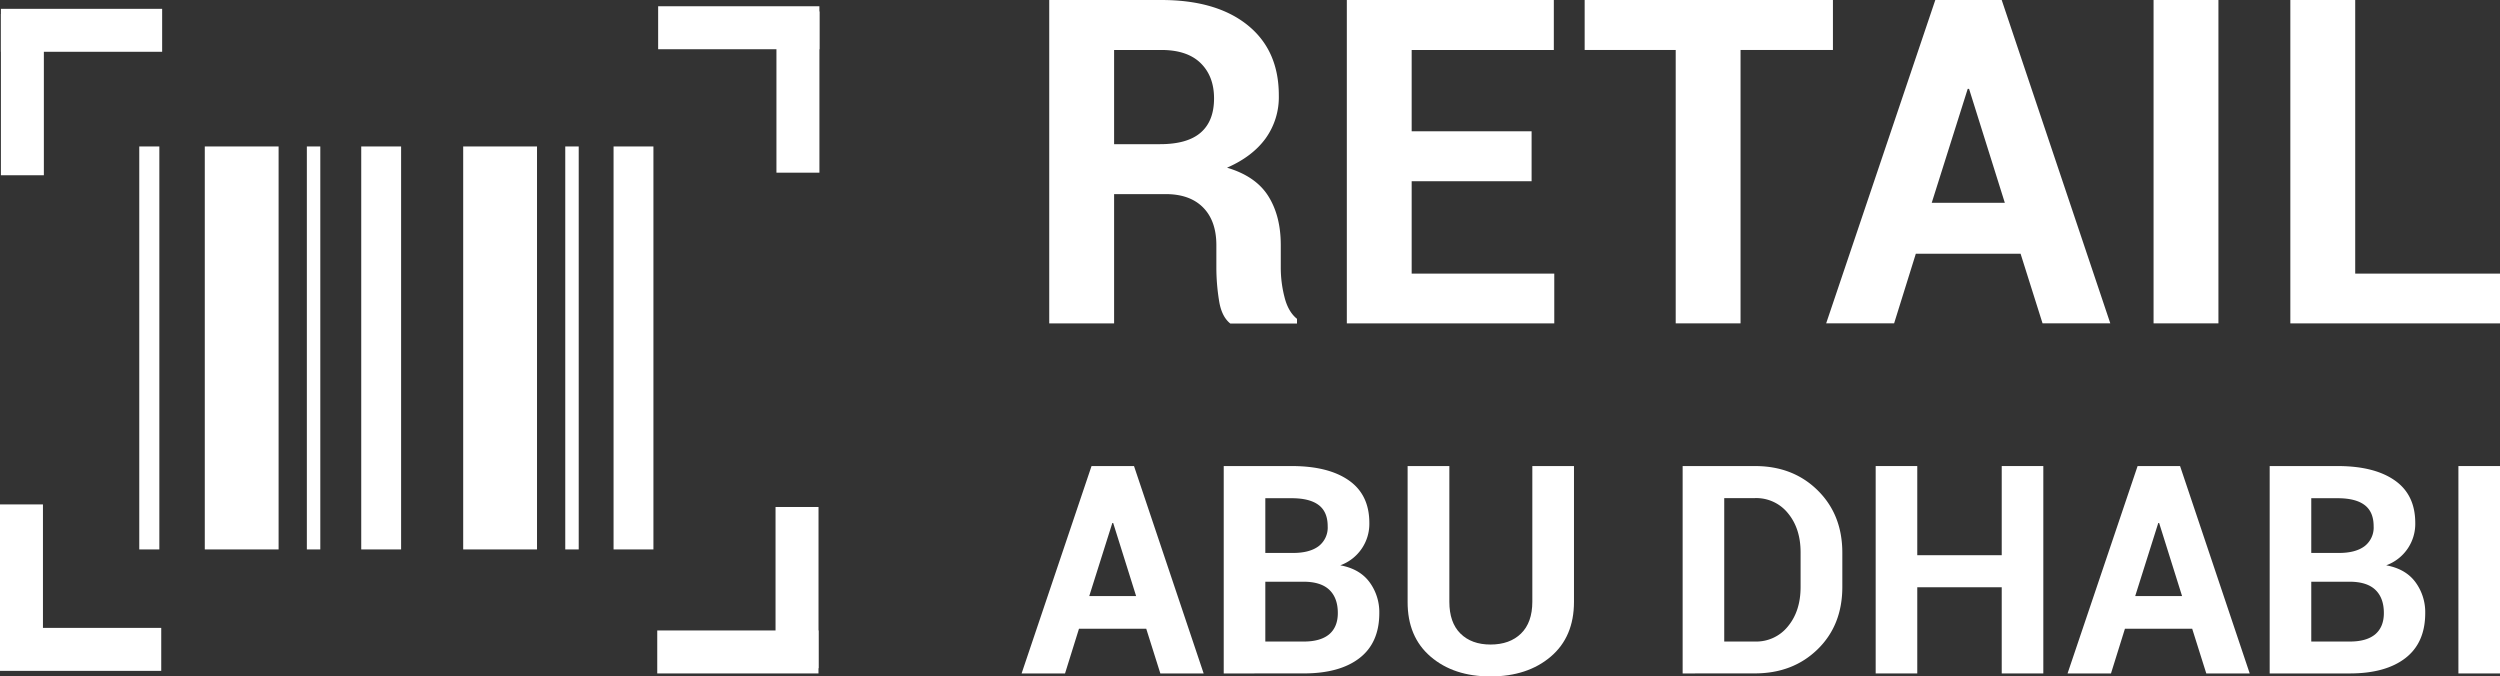 <svg xmlns="http://www.w3.org/2000/svg" viewBox="0 0 883 238.92"><rect x="0" y="0" width="883" height="238.92" fill="#333333" stroke="none"/><defs><style>.cls-1{fill:#fff;}</style></defs><g id="Layer_2" data-name="Layer 2"><g id="Layer_1-2" data-name="Layer 1"><polygon class="cls-1" points="540.96 64.01 498.6 64.01 498.6 96.64 548.97 96.64 548.97 114.22 475.7 114.22 475.7 0 548.81 0 548.81 17.66 498.6 17.66 498.6 46.37 540.96 46.37 540.96 64.01"/><polygon class="cls-1" points="647.39 17.65 614.76 17.65 614.76 114.21 591.86 114.21 591.86 17.65 559.7 17.65 559.7 0 647.39 0 647.39 17.65"/><path class="cls-1" d="M682.29,71.62H708.1L695.47,31.38H695Zm31.38,18h-37L669,114.21H645L683.55,0H707l38.36,114.21H721.43Z"/><rect class="cls-1" x="760.64" width="22.91" height="114.21"/><polygon class="cls-1" points="831.86 96.64 883 96.64 883 114.22 808.95 114.22 808.95 0 831.86 0 831.86 96.64"/><path class="cls-1" d="M384.72,210.54h16.56l-8.1-25.81h-.31Zm20.13,11.52H381.1l-4.93,15.8H360.83l24.7-73.25h15l24.6,73.25H409.83Z"/><polygon class="cls-1" points="721.7 237.86 707.01 237.86 707.01 207.42 677.18 207.42 677.18 237.86 662.49 237.86 662.49 164.61 677.18 164.61 677.18 196.1 707.01 196.1 707.01 164.61 721.7 164.61 721.7 237.86"/><path class="cls-1" d="M754.15,210.54h16.56l-8.1-25.81h-.31Zm20.13,11.52H750.53l-4.93,15.8H730.26L755,164.61h15l24.6,73.25H779.26Z"/><rect class="cls-1" x="868.31" y="164.61" width="14.69" height="73.25"/><rect class="cls-1" x="232.46" y="2.21" width="56.95" height="15.18"/><rect class="cls-1" x="274.24" y="4.04" width="15.18" height="56.95"/><rect class="cls-1" x="0.32" y="3.12" width="56.95" height="15.17"/><rect class="cls-1" x="232.14" y="222.68" width="56.95" height="15.18"/><rect class="cls-1" x="273.92" y="179.07" width="15.18" height="56.95"/><rect class="cls-1" y="221.77" width="56.95" height="15.18"/><rect class="cls-1" y="178.16" width="15.17" height="56.96"/><rect class="cls-1" x="49.19" y="51.73" width="7.09" height="142.33"/><rect class="cls-1" x="72.33" y="51.73" width="26.07" height="142.33"/><rect class="cls-1" x="127.59" y="51.73" width="14.08" height="142.33"/><rect class="cls-1" x="108.38" y="51.73" width="4.75" height="142.33"/><rect class="cls-1" x="163.6" y="51.73" width="26.07" height="142.33"/><rect class="cls-1" x="216.71" y="51.73" width="14.08" height="142.33"/><rect class="cls-1" x="199.65" y="51.73" width="4.75" height="142.33"/><rect class="cls-1" x="0.32" y="4.95" width="15.17" height="56.95"/><path class="cls-1" d="M393.5,50.92h16.24q9.64,0,14.35-4.09t4.71-12.07q0-7.84-4.75-12.48t-13.92-4.63H393.5Zm0,17.64v45.66H370.59V0h39.54q19.53,0,30.55,8.9t11,24.83A25,25,0,0,1,447,48.91q-4.67,6.41-13.61,10.32,10.13,3,14.55,10t4.43,17.26v8.39a41.62,41.62,0,0,0,1.3,10q1.29,5.22,4.43,7.73v1.65H434.53q-3.15-2.5-4-8.32a73.15,73.15,0,0,1-.91-11.21V86.6c0-5.69-1.55-10.13-4.66-13.29s-7.52-4.75-13.22-4.75Z"/><path class="cls-1" d="M816.34,205.46v21.13H830q5.84,0,8.91-2.54c2-1.69,3.07-4.2,3.07-7.52q0-5.34-3-8.2t-9.11-2.87Zm0-10.16h9.81q5.88,0,9.06-2.42a8.3,8.3,0,0,0,3.16-7q0-5.09-3.19-7.5t-9.53-2.41h-9.31Zm-14.69,42.56V164.61h24q12.93,0,20.17,5.06t7.25,15a15.57,15.57,0,0,1-10.27,15q6.84,1.24,10.32,5.93a17.86,17.86,0,0,1,3.47,10.92q0,10.51-7,15.92T830,237.86Z"/><path class="cls-1" d="M609,175.93v50.66h10.87a14.33,14.33,0,0,0,11.67-5.41q4.43-5.4,4.43-13.86V195.1q0-8.4-4.43-13.79a14.36,14.36,0,0,0-11.67-5.38Zm-14.69,61.93V164.61h25.56q13.43,0,22.13,8.58t8.71,22v12.12q0,13.49-8.71,22t-22.13,8.53Z"/><path class="cls-1" d="M446.91,205.46v21.13h13.63q5.83,0,8.91-2.54c2-1.69,3.07-4.2,3.07-7.52q0-5.34-3-8.2t-9.11-2.87Zm0-10.16h9.81q5.88,0,9.06-2.42a8.3,8.3,0,0,0,3.16-7q0-5.09-3.19-7.5t-9.54-2.41h-9.3Zm-14.69,42.56V164.61h24q12.94,0,20.18,5.06t7.25,15a15.57,15.57,0,0,1-10.27,15q6.84,1.24,10.32,5.93a17.86,17.86,0,0,1,3.47,10.92q0,10.51-7,15.92t-19.67,5.41Z"/><path class="cls-1" d="M555.93,164.61v47.95q0,12.38-8.2,19.36t-21.28,7q-13,0-21.16-7t-8.12-19.36V164.61h14.74v47.95q0,7.33,3.92,11.21t10.62,3.88q6.79,0,10.77-3.88t4-11.21V164.61Z"/></g></g></svg>